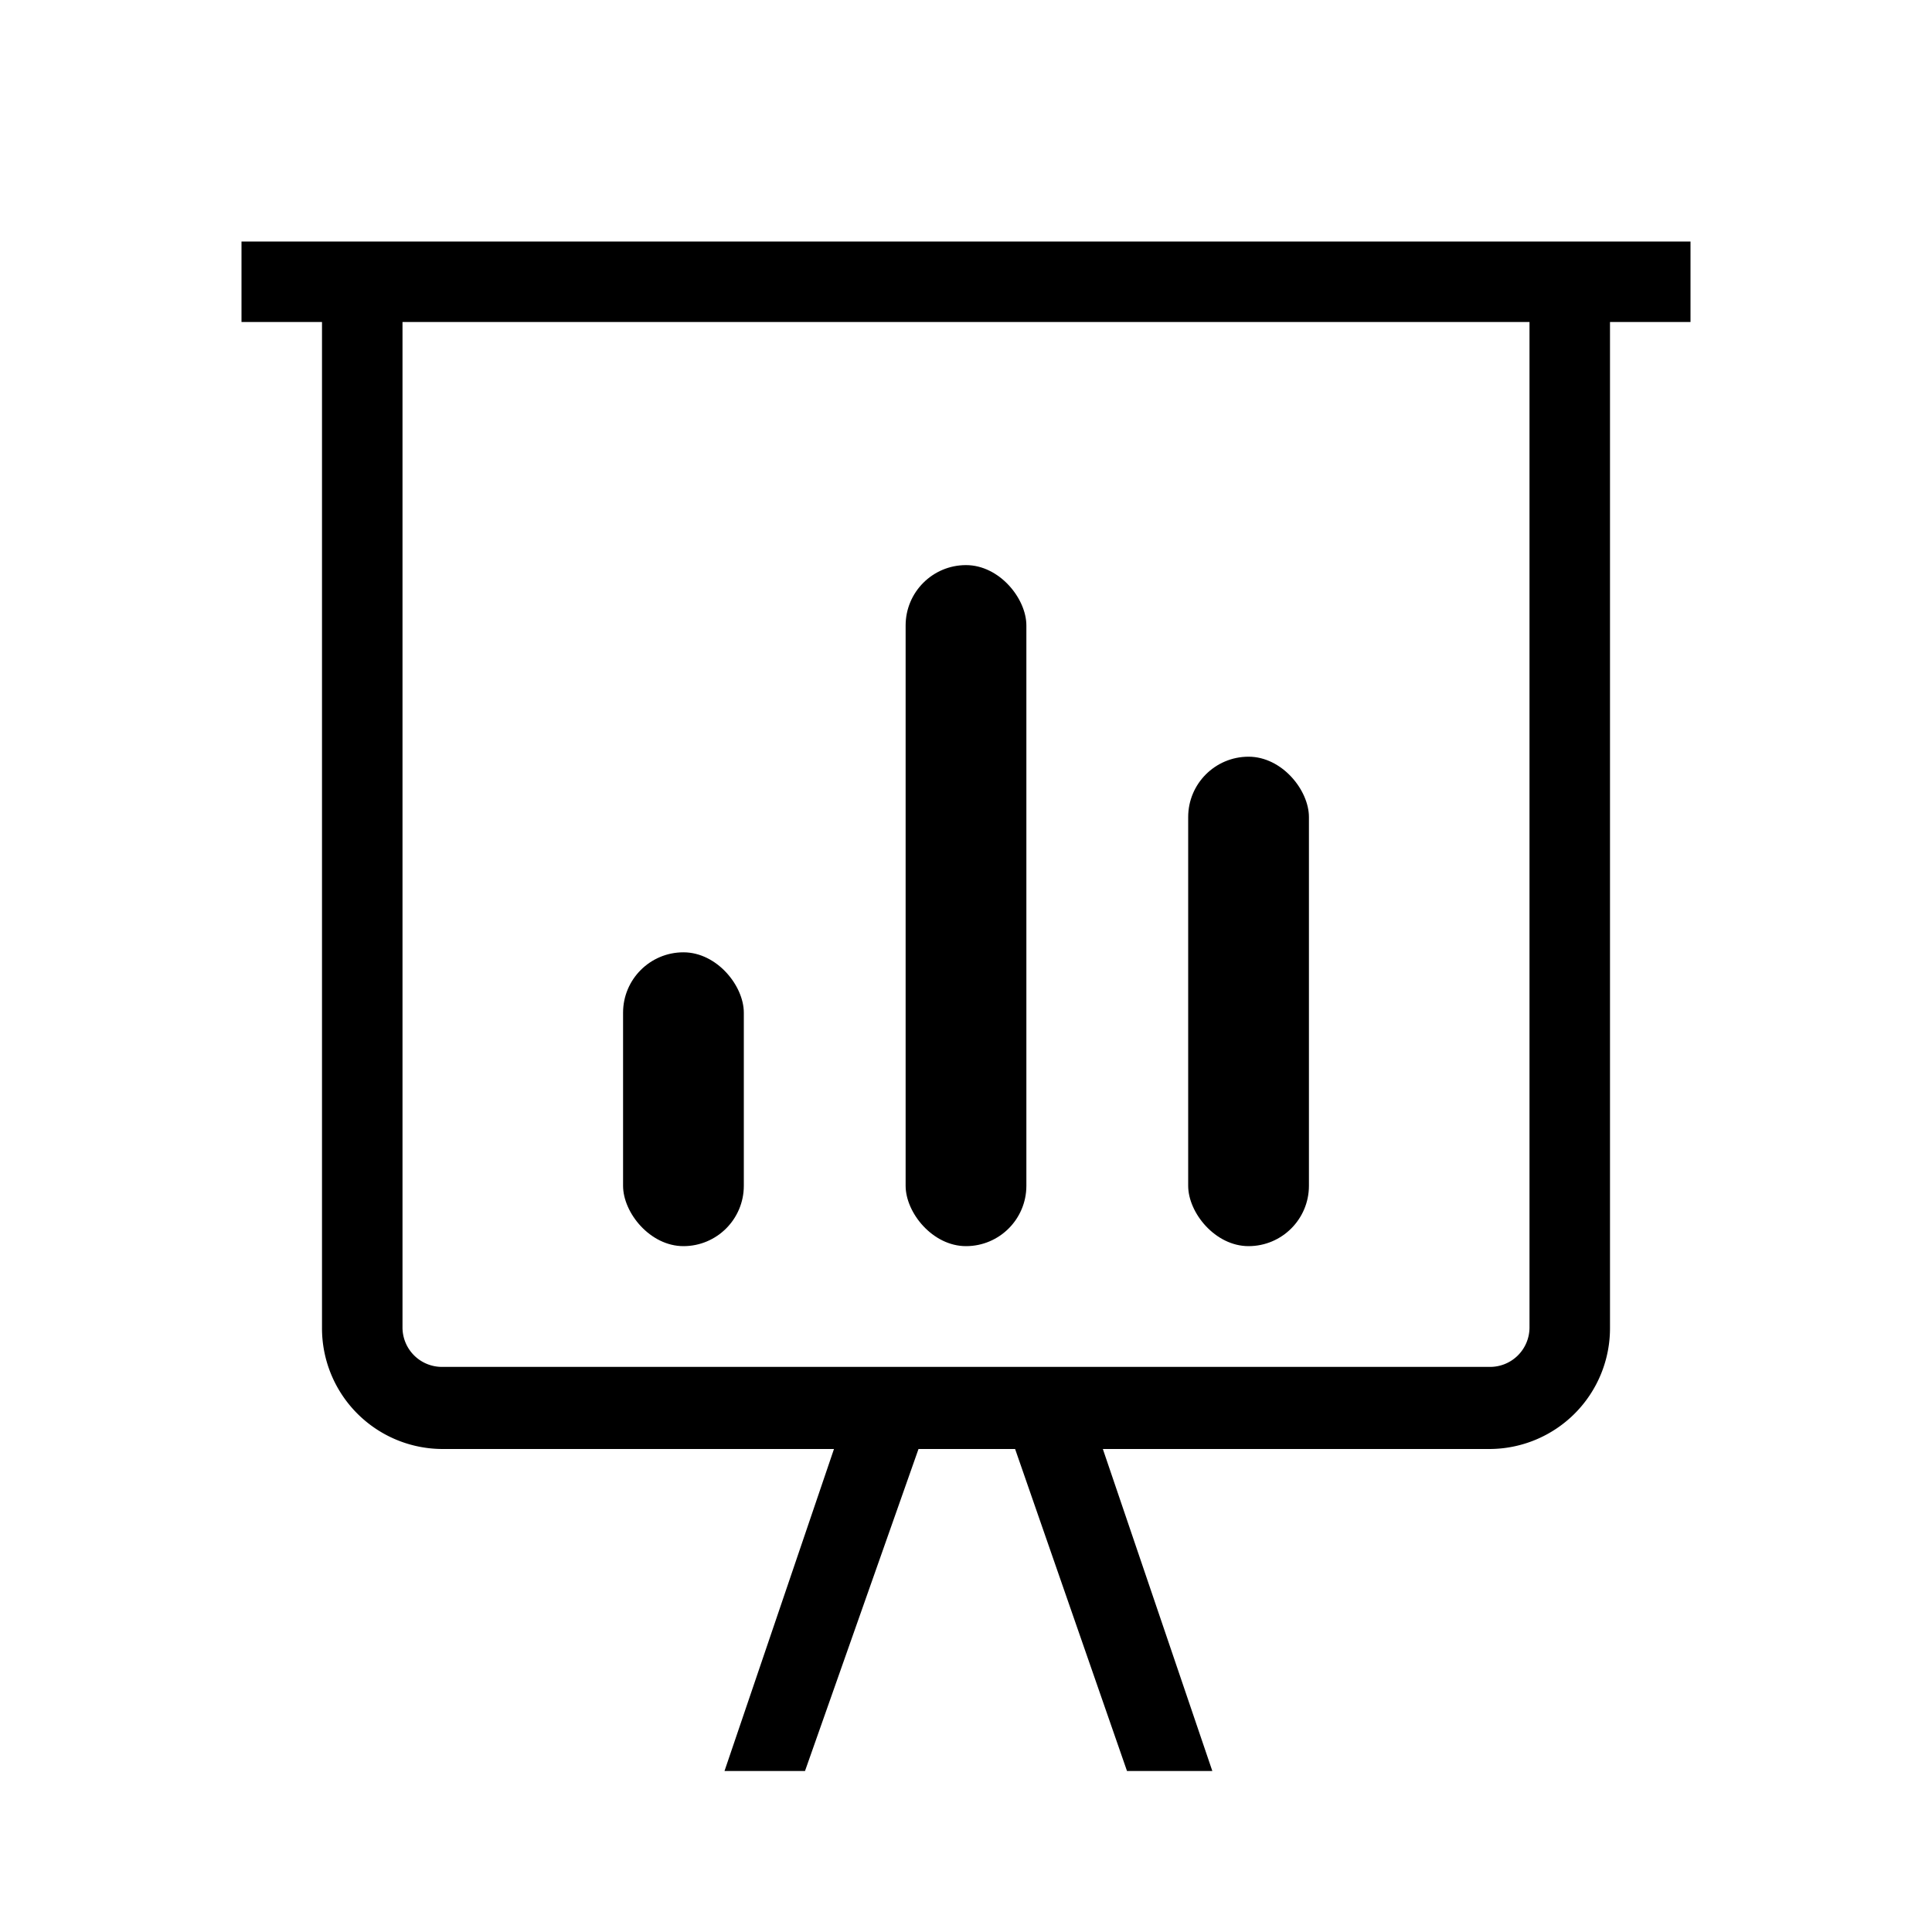 <svg xmlns="http://www.w3.org/2000/svg" viewBox="0 0 24 24"><title>it-presentation</title><g><rect x="7.74" y="11.83" width="1.5" height="3.65" rx="0.75"/><rect x="11.25" y="7.02" width="1.5" height="8.46" rx="0.75"/><rect x="14.76" y="9.4" width="1.5" height="6.08" rx="0.75"/><path d="M20,3H3V4H4V16.49A1.5,1.5,0,0,0,5.5,18h4.86L9,22H10l1.41-4h1.2L14,22h1.06L13.7,18h4.8A1.5,1.5,0,0,0,20,16.49V4h1V3ZM19,16.49a.49.49,0,0,1-.5.49H5.5a.49.49,0,0,1-.5-.49V4H19Z"/></g></svg>
